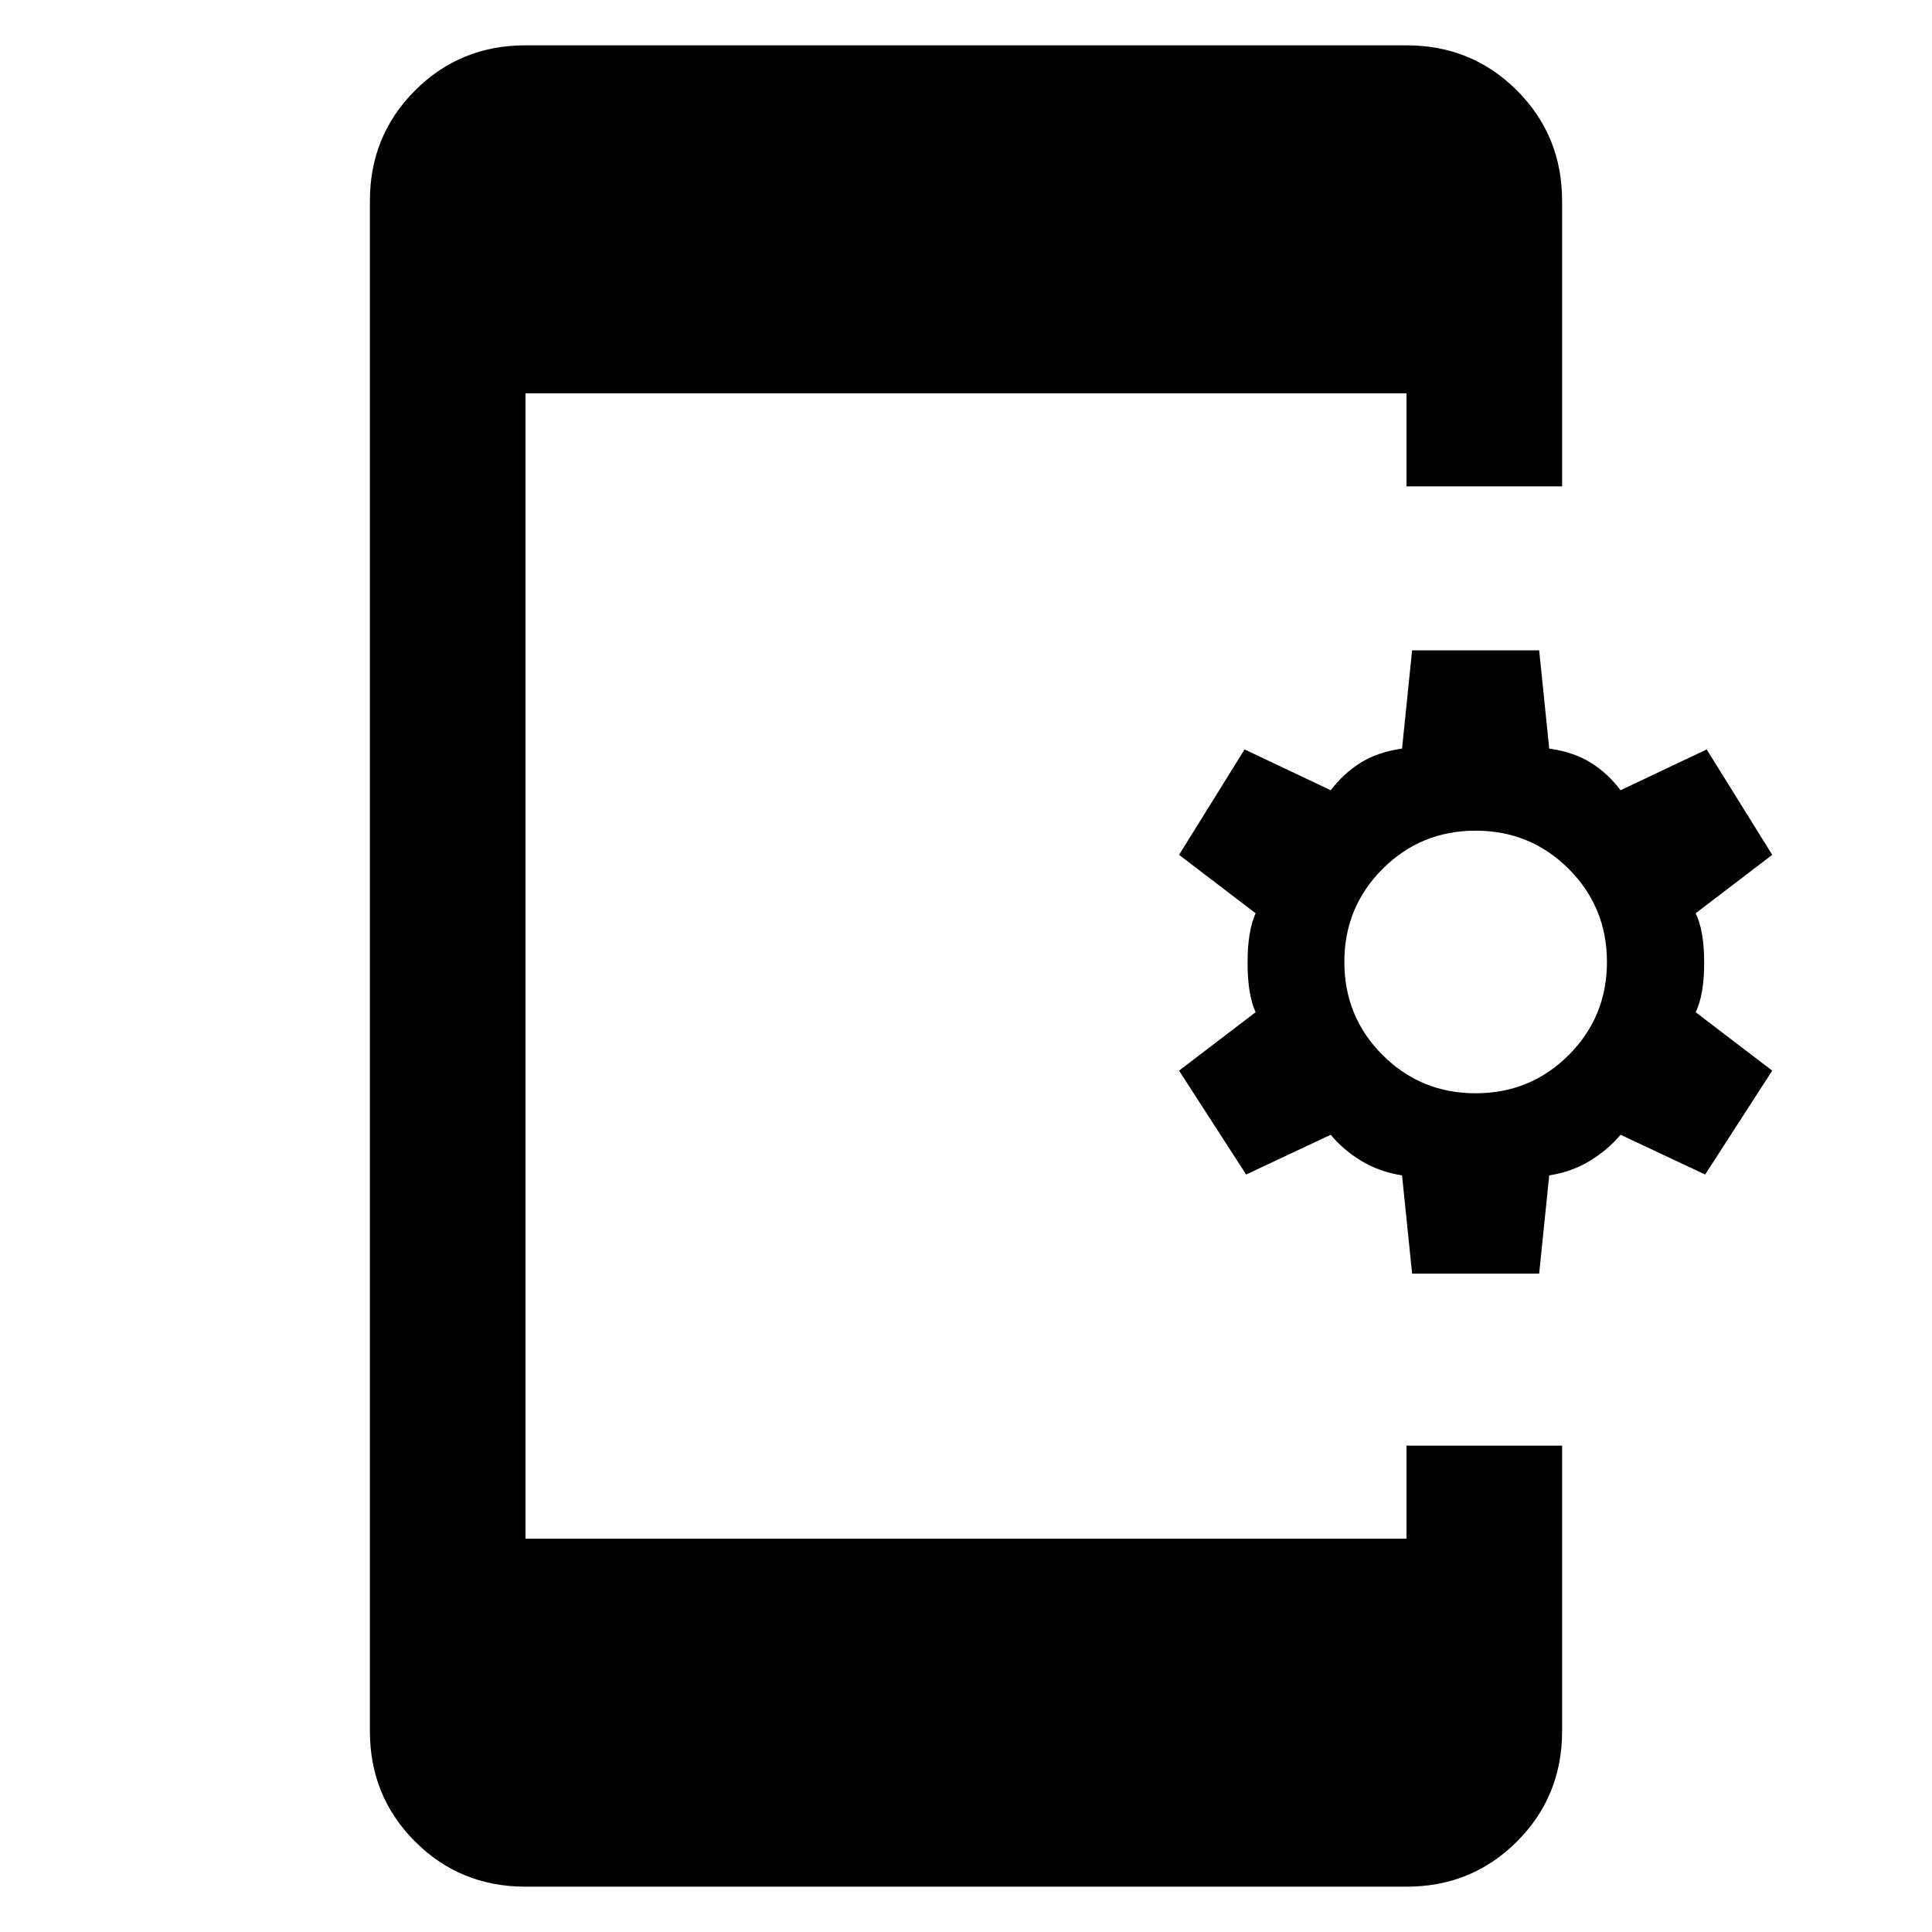 <svg xmlns="http://www.w3.org/2000/svg" height="48" viewBox="0 -960 960 960" width="48"><path d="M261.11-22.52q-32.44 0-54.87-22.43-22.44-22.44-22.44-54.88v-760.34q0-32.44 22.44-54.88 22.43-22.43 54.87-22.43h437.78q32.44 0 54.87 22.43 22.44 22.44 22.44 54.88v141.84h-77.31v-46.24H261.11v569.14h437.78v-46.24h77.31v141.84q0 32.44-22.44 54.88-22.43 22.43-54.87 22.43H261.11Zm440.56-304.63-5-48.81q-11.24-1.76-20.21-7.18-8.98-5.42-15.22-13.01l-42.04 19.76L585.87-428l38.04-29.04q-4-8.72-4-24.58 0-15.86 4-24.58l-38.04-29.04 32.56-52.37 42.81 20.28q6.24-8.24 14.72-13.59 8.47-5.36 20.71-7.12l5-48.81h63.13l5 48.81q12.24 1.76 20.72 7.06 8.48 5.31 14.72 13.65l42.8-20.28 32.57 52.37-38.04 29.04q4.23 8.72 4.23 24.58 0 15.86-4.23 24.58L880.61-428l-33.33 51.61-42.04-19.76q-6.24 7.48-15.22 12.95-8.98 5.48-20.22 7.24l-5 48.81h-63.13Zm31.57-89.61q27.24 0 46.24-19 19-19 19-46.24 0-27.24-19-46.24-19-19-46.24-19-27.24 0-46.24 19-19 19-19 46.24 0 27.24 19 46.24 19 19 46.24 19Z"/></svg>